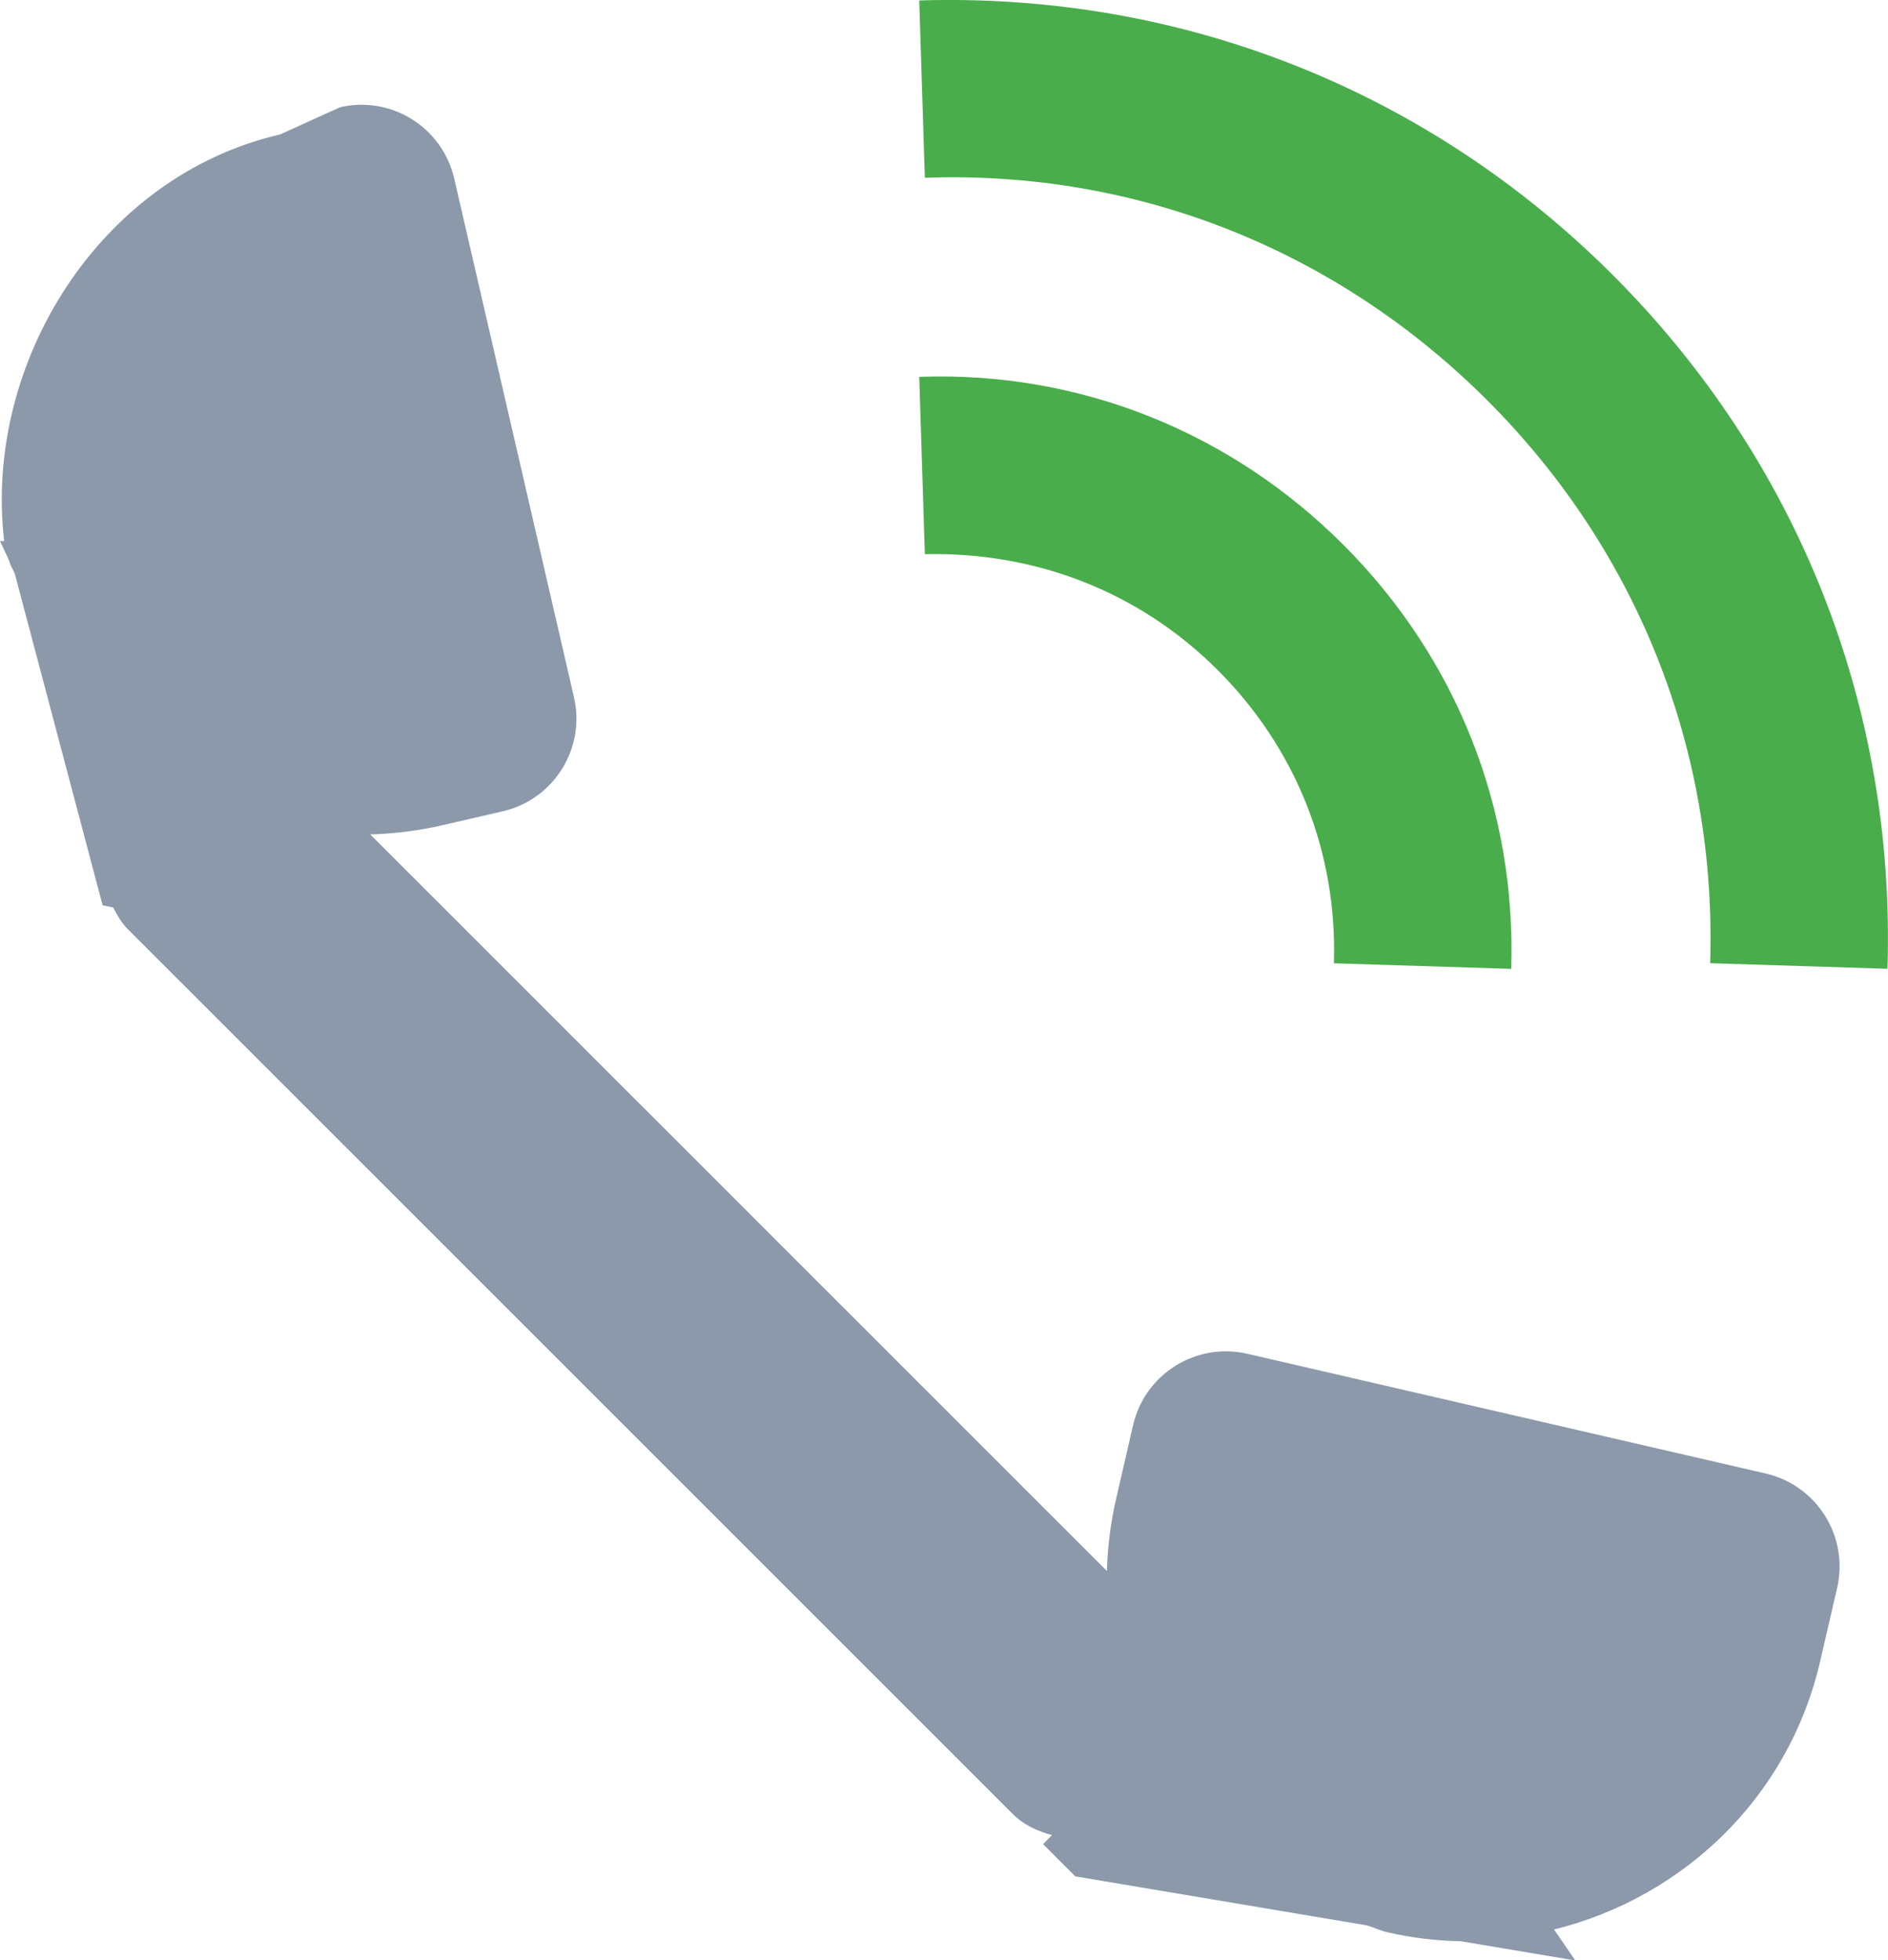 <?xml version="1.0" encoding="utf-8"?>
<!-- Generator: Adobe Illustrator 18.1.1, SVG Export Plug-In . SVG Version: 6.00 Build 0)  -->
<!DOCTYPE svg PUBLIC "-//W3C//DTD SVG 1.1//EN" "http://www.w3.org/Graphics/SVG/1.1/DTD/svg11.dtd">
<svg version="1.1" id="Слой_1" xmlns="http://www.w3.org/2000/svg" xmlns:xlink="http://www.w3.org/1999/xlink" x="0px" y="0px"
	 viewBox="0 0 21.286 22.099" enable-background="new 0 0 21.286 22.099" xml:space="preserve">
<g>
	<path opacity="0.5" fill="#183457" d="M19.908,16.611l-5.846-1.35c-0.578-0.133-1.154,0.227-1.287,0.804l-0.191,0.829
		c-0.063,0.273-0.097,0.546-0.104,0.816L4.174,9.406c0.27-0.007,0.543-0.041,0.816-0.104l0.677-0.156
		c0.578-0.133,0.938-0.71,0.804-1.287l-1.35-5.846c-0.133-0.578-0.71-0.938-1.287-0.804L3.157,1.516
		c-2.04,0.471-3.344,2.583-3.11,4.583H0l0.091,0.194c0.007,0.036,0.005-0.004,0.014,0.033c0.016,0.068,0.047,0.09,0.066,0.157
		l0.986,3.722l0.119,0.025c0.046,0.088,0.092,0.171,0.165,0.245l9.975,9.972c0.127,0.127,0.282,0.196,0.445,0.24l-0.101,0.102
		l0.363,0.363l3.29,0.553c0.076,0.022,0.145,0.058,0.223,0.076c0.28,0.065,0.56,0.097,0.837,0.103l1.287,0.216l-0.239-0.349
		c1.443-0.357,2.643-1.476,3-3.023l0.192-0.829C20.845,17.321,20.485,16.744,19.908,16.611z"/>
	<g>
		<path fill="#4AAD4B" d="M17.038,10.922l-1.999-0.063c0.04-1.247-0.425-2.42-1.308-3.303c-0.882-0.883-2.051-1.337-3.304-1.309
			l-0.063-1.999c1.801-0.065,3.504,0.616,4.781,1.893C16.422,7.419,17.095,9.116,17.038,10.922z"/>
	</g>
	<g>
		<path fill="#4AAD4B" d="M21.28,10.921l-1.999-0.063c0.075-2.396-0.816-4.648-2.511-6.343s-3.948-2.597-6.343-2.511l-0.063-1.999
			c2.947-0.091,5.73,1.006,7.82,3.096C20.273,5.191,21.373,7.968,21.28,10.921z"/>
	</g>
</g>
</svg>
